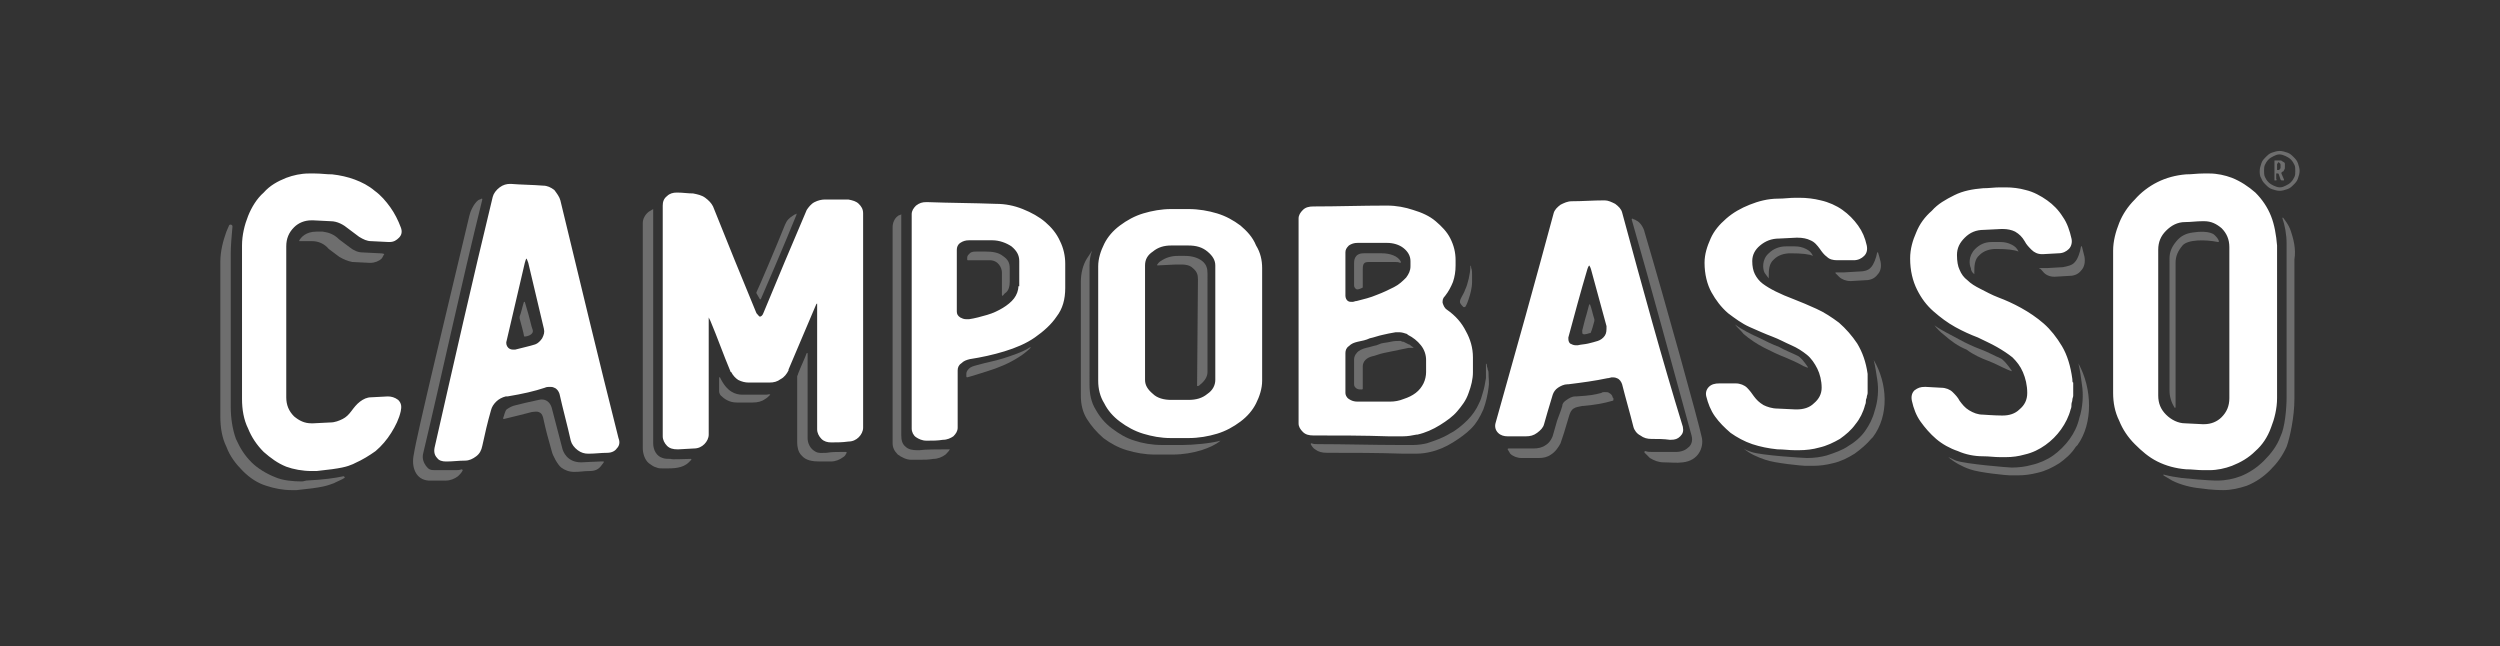 <?xml version="1.0" encoding="utf-8"?>
<!-- Generator: Adobe Illustrator 23.1.1, SVG Export Plug-In . SVG Version: 6.00 Build 0)  -->
<svg version="1.1" id="Layer_1" xmlns="http://www.w3.org/2000/svg" xmlns:xlink="http://www.w3.org/1999/xlink" x="0px" y="0px"
	 viewBox="0 0 288.2 74.5" style="enable-background:new 0 0 288.2 74.5;" xml:space="preserve">
<rect x="0" y="0" width="288.2" height="74.5" fill="#333333" stroke="none"/>
<style type="text/css">
	.st0{fill:#D6D7D8;}
	.st1{fill:#F1F1F1;}
	.st2{fill:#CDD1D3;}
	.st3{fill:#DCBF84;}
	.st4{fill-rule:evenodd;clip-rule:evenodd;fill:#DCBF84;}
	.st5{fill:#F1F1F1;stroke:#FFFFFF;stroke-width:0.327;stroke-miterlimit:10;}
	.st6{opacity:0.37;}
	.st7{fill:#C1C1C1;}
	.st8{fill:#231F20;}
	.st9{opacity:0.17;}
	.st10{fill:#6E6E6E;}
	.st11{fill:#010101;}
	.st12{fill:#FFFFFF;}
	.st13{fill:#FAFAFC;}
	.st14{fill:#00BF22;}
	.st15{fill-rule:evenodd;clip-rule:evenodd;fill:#FFFFFF;}
</style>
<g>
	<g>
		<path class="st10" d="M61.4,38c-0.2-0.5-0.2-0.9-0.9-3.2c0,0-0.1,0-0.1,0c-0.2,0.6-0.3,1.2-0.5,1.7c0,0.1,0,0.1,0,0.2
			c0.1,0.4,0.5,1.8,0.5,2c0,0,0,0.1,0.1,0.1C60.7,38.8,61.6,38.6,61.4,38z"/>
		<g>
			<g>
				<g>
					<path class="st10" d="M260.5,19.7c0-0.3,0.1-0.6,0.2-0.9c0.1-0.3,0.3-0.5,0.5-0.7c0.2-0.2,0.4-0.4,0.7-0.5
						c0.3-0.1,0.6-0.2,0.9-0.2s0.6,0.1,0.9,0.2c0.3,0.1,0.5,0.3,0.7,0.5c0.2,0.2,0.4,0.4,0.5,0.7c0.1,0.3,0.2,0.6,0.2,0.9
						c0,0.3-0.1,0.6-0.2,0.9c-0.1,0.3-0.3,0.5-0.5,0.7c-0.2,0.2-0.4,0.4-0.7,0.5c-0.3,0.1-0.6,0.2-0.9,0.2s-0.6-0.1-0.9-0.2
						c-0.3-0.1-0.5-0.3-0.7-0.5c-0.2-0.2-0.4-0.4-0.5-0.7C260.5,20.3,260.5,20,260.5,19.7z M264.6,19.7c0-0.3,0-0.5-0.1-0.7
						c-0.1-0.2-0.2-0.4-0.4-0.6s-0.4-0.3-0.6-0.4c-0.2-0.1-0.5-0.2-0.7-0.2c-0.3,0-0.5,0.1-0.7,0.2c-0.2,0.1-0.4,0.2-0.6,0.4
						c-0.2,0.2-0.3,0.4-0.4,0.6c-0.1,0.2-0.1,0.5-0.1,0.7s0,0.5,0.1,0.7c0.1,0.2,0.2,0.4,0.4,0.6c0.2,0.2,0.4,0.3,0.6,0.4
						c0.2,0.1,0.5,0.2,0.7,0.2c0.3,0,0.5-0.1,0.7-0.2c0.2-0.1,0.4-0.2,0.6-0.4s0.3-0.4,0.4-0.6C264.6,20.2,264.6,20,264.6,19.7z
						 M262.5,20.7C262.5,20.7,262.5,20.7,262.5,20.7c-0.1,0.1-0.1,0.1-0.1,0.1h-0.1c0,0-0.1,0-0.1,0c0,0,0,0,0-0.1v-2.1
						c0,0,0-0.1,0-0.1c0,0,0,0,0.1,0h0.6c0.1,0,0.1,0,0.2,0.1c0.1,0,0.1,0.1,0.2,0.1c0.1,0.1,0.1,0.1,0.1,0.2c0,0.1,0,0.1,0,0.2v0.2
						c0,0.1,0,0.2-0.1,0.3c0,0.1-0.1,0.2-0.2,0.2c0,0,0,0-0.1,0.1c0,0,0,0.1,0,0.1l0.3,0.7c0,0,0,0.1,0,0.1c0,0,0,0-0.1,0h-0.1
						c0,0-0.1,0-0.1,0c0,0,0,0-0.1-0.1l-0.2-0.6c0,0,0-0.1-0.1-0.1c0,0-0.1,0-0.1,0c0,0,0,0-0.1,0c0,0,0,0.1,0,0.1V20.7z
						 M262.6,18.8C262.6,18.8,262.5,18.8,262.6,18.8c-0.1,0.1-0.1,0.1-0.1,0.1v0.6c0,0,0,0.1,0,0.1c0,0,0,0,0.1,0c0,0,0.1,0,0.1,0
						c0,0,0.1,0,0.1-0.1c0,0,0.1-0.1,0.1-0.1c0,0,0-0.1,0-0.1V19c0-0.1,0-0.1-0.1-0.2c0,0-0.1-0.1-0.2-0.1L262.6,18.8L262.6,18.8z"
						/>
				</g>
			</g>
			<path class="st10" d="M43.8,29.2l-2-0.1c-0.5,0-1-0.2-1.5-0.6c-0.4-0.3-0.8-0.6-1.2-0.9c-0.6-0.6-1.2-0.8-1.9-0.9
				c0,0-0.6,0-0.7,0c-1.3,0-1.8,0.7-2,1c0,0,0,0.1,0,0.1l1.5,0c0.7,0,1.4,0.3,1.9,0.9c0.4,0.3,0.8,0.6,1.2,0.9
				c0.5,0.3,1,0.5,1.5,0.6l2,0.1c0,0,0.1,0,0.1,0c0.5,0,1-0.2,1.3-0.5c0.1-0.1,0.2-0.4,0.3-0.5c0,0,0,0,0,0
				C44.2,29.2,43.8,29.2,43.8,29.2z"/>
			<path class="st10" d="M34.8,55.5c-1,0-2.2-0.1-3.1-0.5c-1-0.4-2-1-2.7-1.7c-0.8-0.8-1.3-1.6-1.8-2.7c-0.4-1.1-0.6-2.4-0.6-3.7
				V29.2c0-0.8,0.1-2,0.2-3.1c0-0.2-0.3-0.3-0.4-0.1c-0.1,0.2-0.2,0.5-0.3,0.7c-0.4,1.1-0.7,2.3-0.7,3.5V48c0,1.3,0.2,2.5,0.7,3.5
				c0.4,1.1,1.1,2,1.9,2.8c0.8,0.8,1.7,1.4,2.7,1.7c0.9,0.3,1.9,0.5,2.9,0.5c0.2,0,0.4,0,0.6,0c3-0.3,3.5-0.5,4.3-0.8l0.2-0.1
				c0.4-0.2,0.7-0.3,1-0.5c0.1,0,0-0.2-0.1-0.2c-0.9,0.2-2.3,0.4-4.3,0.5C35.2,55.4,35,55.5,34.8,55.5z"/>
			<path class="st10" d="M69.2,53.2c-0.3,0-2.1,0.1-2.2,0.1c-1.6,0-2.1-1.2-2.2-1.7c-0.4-1.5-0.8-3.1-1.2-4.6c0,0,0,0,0,0
				c-0.2-0.7-0.8-1.1-1.5-0.9c-1,0.2-2.2,0.5-2.6,0.6c-0.5,0.1-0.8,0.3-1.1,0.5c-0.2,0.2-0.3,0.8-0.4,1c0,0.1,0,0.1,0.1,0.1
				c0.5-0.1,3.2-0.8,3.2-0.8s0.6-0.1,0.8,0c0.3,0.1,0.4,0.3,0.5,0.6c0.4,1.8,0.5,2.1,1,3.9c0.1,0.5,0.7,1.6,1.1,1.9
				c0.4,0.3,0.9,0.5,1.5,0.5c0.7,0,1.1-0.1,1.8-0.1c0.6,0,1-0.2,1.3-0.6c0.1-0.1,0.2-0.3,0.3-0.4c0,0,0-0.1,0-0.1
				C69.5,53.2,69.4,53.2,69.2,53.2z"/>
			<path class="st10" d="M87.6,34.5c0,0,0.1,0,0.1,0c0.4-0.9,2.6-6,4.1-9.7c0-0.1,0.1-0.2,0.1-0.2c0,0,0,0,0,0
				c-0.1,0.1-0.3,0.1-0.4,0.2c-0.5,0.3-0.8,0.6-1,1.1c-1,2.5-3,7.2-3.3,7.8c0,0,0,0.1,0,0.1L87.6,34.5z"/>
			<path class="st10" d="M77.3,52.9c-0.2,0-0.7,0-0.9-0.1c-0.7-0.2-1.1-0.9-1.1-1.7V24.3c0-0.1,0-0.2,0-0.2c0,0,0,0,0,0
				c-0.2,0.1-0.3,0.2-0.5,0.3c-0.4,0.3-0.7,0.8-0.7,1.3v26c0,0.5,0.2,1.3,0.7,1.7c0.3,0.2,0.5,0.4,0.9,0.5c0.2,0.1,0.5,0.1,0.8,0.1
				c0.1,0,0.2,0,0.2,0c0.9,0,2,0,2.7-0.7c0.1-0.1,0.2-0.2,0.3-0.3c0-0.1,0-0.1-0.1-0.1C78.8,52.9,77.5,53,77.3,52.9z"/>
			<path class="st10" d="M97,52.1c-0.6,0-1.1,0-1.7,0.1c-0.5,0-1,0.1-1.4-0.2c-0.5-0.3-0.8-0.9-0.8-1.5v-9.8c0,0,0,0-0.1,0
				c-0.3,0.8-0.7,1.6-1,2.4c0,0.1-0.1,0.2-0.1,0.3V51c0,0.5,0.1,1.1,0.5,1.5c0.5,0.6,1.3,0.7,2.1,0.7c0.4,0,0.9,0,1.3,0
				c0.5,0,1-0.2,1.4-0.5c0.2-0.1,0.3-0.3,0.4-0.5c0-0.1,0-0.1-0.1-0.1C97.4,52.1,97.2,52.1,97,52.1z"/>
			<path class="st10" d="M88.3,45.5l-2.7,0c-0.8,0-1.8-0.3-2.6-2c0,0-0.1,0-0.1,0v1.6c0,0.2,0.1,0.4,0.2,0.5c0.4,0.4,1,0.8,1.8,0.8
				l1.9,0c0.5,0,1-0.1,1.4-0.4c0.2-0.1,0.4-0.3,0.6-0.5c0,0,0,0,0,0C88.7,45.4,88.5,45.5,88.3,45.5z"/>
			<path class="st10" d="M116,33.7c0.3-0.3,0.4-0.7,0.4-1.2v-1.6c0-0.6-0.2-1-0.8-1.4c-0.5-0.4-1.2-0.5-2-0.5c-0.4,0-1,0-1,0
				c-0.3,0-0.6,0-0.8,0.2c-0.2,0.2-0.3,0.3-0.3,0.5l0,0.2c0,0.1,0,0.1,0.1,0.1c0.4,0,2.2,0,2.5,0c1,0,1.4,0.9,1.4,1.4v2.6
				c0,0.1,0.1,0.1,0.1,0.1C115.7,34,115.8,33.8,116,33.7z"/>
			<path class="st10" d="M115.7,41.3c-1.3,0.4-1.7,0.4-3.1,0.8c-0.4,0.1-0.7,0.2-0.9,0.4c-0.3,0.3-0.3,0.5-0.3,0.6l0,0.3
				c0,0.1,0.1,0.1,0.1,0.1c0.8-0.2,1.6-0.5,2.3-0.7c1.3-0.4,2.5-0.9,3.6-1.6c0.5-0.3,1-0.7,1.4-1.1c0,0,0-0.1,0-0.1
				C117.9,40.6,116.6,41,115.7,41.3z"/>
			<path class="st10" d="M108.9,51.8c-0.6,0-2.3,0-2.9,0.1c0,0-0.2,0-0.3,0c-0.5,0-1-0.1-1.3-0.4c-0.4-0.3-0.5-0.8-0.5-1.3V24.9
				c0-0.1,0-0.1,0-0.2c0,0,0,0,0,0c-0.1,0.1-0.3,0.1-0.4,0.2c-0.4,0.3-0.6,0.8-0.6,1.3v24.9c0,0.5,0.2,0.9,0.6,1.3
				c0.4,0.3,1,0.6,1.5,0.6c0,0,0.9,0,1,0c0.6,0,1,0,1.6-0.1c0.5,0,1-0.2,1.4-0.5c0.2-0.2,0.4-0.4,0.5-0.6c0,0,0,0,0,0
				C109.3,51.8,109.1,51.8,108.9,51.8z"/>
			<path class="st10" d="M140.7,50.8c-1,0.3-3.2,0.5-4.4,0.5c-0.7,0-2.3,0-2.3,0c-1.2,0-2.3-0.2-3.2-0.5c-1-0.3-1.8-0.8-2.6-1.4
				c-0.8-0.6-1.4-1.3-1.9-2.2c-0.5-0.8-0.7-1.8-0.7-2.8V30.6c0-0.6,0.1-1.2,0.3-1.7c0,0,0-0.1,0,0c-0.2,0.3-0.4,0.6-0.6,0.9
				c-0.5,0.8-0.7,1.8-0.7,2.7v13.1c0,1,0.2,1.9,0.7,2.7c0.5,0.8,1.1,1.5,1.9,2.2c0.8,0.6,1.7,1.1,2.7,1.4c1,0.3,2.1,0.5,3.2,0.5
				c0,0,1.4,0,2.1,0c1.2,0,2.3-0.2,3.3-0.5C139.4,51.6,140.1,51.3,140.7,50.8C140.8,50.8,140.8,50.8,140.7,50.8z M135.4,30.5
				c0.8,0,1.6-0.1,2.1,0.4c0.5,0.4,0.6,0.8,0.6,1.3c0,0-0.1,12.3-0.1,12.3s0,0,0.1,0c0.1,0,0.2-0.1,0.3-0.2c0.5-0.4,0.8-0.9,0.8-1.4
				V31.5c0-0.5-0.1-1-0.6-1.4c-0.5-0.4-1.2-0.6-2-0.6l-0.8,0c-0.8,0-1.4,0.2-2,0.6c-0.2,0.1-0.3,0.3-0.4,0.4c0,0,0,0.1,0,0.1
				L135.4,30.5z"/>
			<path class="st10" d="M156.1,32.9c0,0.2,0.1,0.3,0.2,0.4c0.1,0.1,0.3,0.1,0.7-0.1c0.1,0,0.1-0.1,0.1-0.2v-2
				c0-0.8,0.3-0.8,0.9-0.8l0,0c1.1,0,2.7,0,2.7,0c0.3,0,0.5,0,0.7,0.1c0,0,0.1,0,0.1-0.1c-0.3-0.7-1.3-1-2.2-1c-0.7,0-2.1,0-2.1,0
				c-1.1,0-1.1,0.9-1.1,1.1V32.9z"/>
			<path class="st10" d="M158.7,39.8c-0.5,0.1-0.7,0.2-1.2,0.3c-0.4,0.1-0.9,0.3-1.1,0.6c-0.2,0.2-0.3,0.5-0.3,0.7v2.9
				c0,0.1,0,0.3,0.3,0.5c0.2,0.1,0.3,0.1,0.6,0.1c0.1,0,0.1-0.1,0.1-0.1v-2.6c0-0.2,0.1-0.5,0.3-0.7c0.2-0.2,0.4-0.3,0.7-0.4
				c0.5-0.1,0.9-0.3,1.4-0.4c0.5-0.1,2.4-0.5,2.9-0.6c0.1,0,0.5,0,0.6,0c0,0,0,0,0,0c-0.1,0-0.2-0.2-0.3-0.2
				c-0.1-0.1-0.2-0.2-0.3-0.2c-0.2-0.1-0.4-0.2-0.6-0.3c-0.1,0-0.2,0-0.3-0.1c-0.4,0-0.8,0-1.2,0.1c-0.4,0.1-0.7,0.1-1.1,0.2
				L158.7,39.8z"/>
			<path class="st10" d="M171.3,41.7C171.3,41.8,171.3,41.8,171.3,41.7c0,0.1,0,0.1,0,0.1c0,0.1,0,0.1,0,0.2c0,0.2,0,0.3,0,0.5
				c0,0.2,0,0.3,0,0.5c0,0.2,0,0.3,0,0.5c0,0,0,0.1,0,0.1c-0.1,0.6-0.2,1.2-0.4,1.8c-0.1,0.4-0.2,0.7-0.4,1.1
				c-0.3,0.7-0.8,1.4-1.3,1.9c-0.6,0.6-1.3,1.2-2.1,1.6c-0.8,0.5-1.7,0.8-2.6,1.1l0,0c-0.4,0.1-1,0.2-1.6,0.2c-0.5,0-1,0-1.4,0
				l-0.2,0c-2.9,0-6.5-0.1-9.4-0.1c-0.3,0-0.5,0-0.7-0.1c0,0-0.1,0-0.1,0.1c0.1,0.2,0.3,0.5,0.5,0.6c0.4,0.3,0.8,0.4,1.4,0.4
				c2.9,0,5.8,0,8.7,0.1l0.2,0c0.4,0,0.9,0,1.4,0c0.6,0,1.2-0.1,1.6-0.2l0,0c0.9-0.2,1.8-0.6,2.6-1.1c0.8-0.5,1.5-1,2.1-1.6
				c0.6-0.6,1-1.3,1.4-2.2c0.3-0.8,0.5-1.7,0.6-2.5c0.1-0.5,0-1.1,0-1.6c0-0.2,0-0.3-0.1-0.5c0-0.2-0.1-0.3-0.1-0.5
				c0-0.1,0-0.1-0.1-0.2C171.3,41.9,171.3,41.8,171.3,41.7C171.3,41.8,171.3,41.7,171.3,41.7z"/>
			<path class="st10" d="M168.7,35.4c0,0,0.1,0,0.2,0c0.2-0.3,0.3-0.6,0.4-0.9c0.2-0.6,0.4-1.3,0.4-2c0,0,0-0.6,0-0.6
				c0-0.1,0-0.2,0-0.3c0-0.2,0-0.5-0.1-0.7c0-0.1,0-0.2-0.1-0.3c0-0.1,0-0.1,0-0.1c0,0,0,0.1,0,0.1c0,0,0,0.1,0,0.1c0,0,0,0.1,0,0.1
				c0,0.7-0.3,2-0.6,2.6c-0.2,0.6-0.6,1-0.6,1.4C168.3,35,168.6,35.3,168.7,35.4z"/>
			<path class="st10" d="M185.5,45.3c-0.1-0.1-0.3-0.1-0.5-0.1c-0.1,0-0.3,0-0.4,0.1c-0.8,0.2-1.2,0.3-2.9,0.4l-0.1,0
				c-0.4,0-0.7,0.2-1,0.4c-0.3,0.2-0.5,0.4-0.5,0.7c-0.2,0.7-0.4,1.1-0.6,1.7l-0.4,1.4c-0.1,0.5-0.4,1.1-0.9,1.4
				c-0.4,0.3-0.9,0.4-1.4,0.4c0,0-2.4,0-2.9,0c0,0-0.1,0-0.1,0.1c0.1,0.2,0.2,0.3,0.3,0.5c0.3,0.3,0.8,0.5,1.3,0.5c0.7,0,2,0,2,0
				c0.5,0,1-0.1,1.4-0.4c0.5-0.3,0.9-0.9,1.1-1.3l0.4-1.2c0.2-0.7,0.4-1.3,0.6-2c0.1-0.3,0.2-0.6,0.5-0.8c0.3-0.2,0.6-0.2,1-0.3
				l0.1,0c1.2-0.1,2.4-0.3,3.4-0.6c0.1,0,0.1-0.1,0.1-0.2c0-0.1,0-0.1-0.1-0.2C185.9,45.6,185.7,45.4,185.5,45.3z"/>
			<path class="st10" d="M182.5,38.5c0.1,0.1,0.3,0,0.4,0c0.1,0,0.3-0.1,0.4-0.1c0,0,0.1,0,0.1-0.1c0.1-0.2,0.3-0.9,0.4-1.3
				c0-0.1,0-0.1,0-0.2c-0.2-0.6-0.3-1.2-0.5-1.7c0,0-0.1,0-0.1,0c-0.6,2.3-0.2,0.6-0.8,3C182.4,38.4,182.4,38.5,182.5,38.5z"/>
			<path class="st10" d="M196.2,50.5c-0.4-1.9-4.2-15.6-6.6-23.7c-0.1-0.5-0.5-1.2-1-1.4c-0.1-0.1-0.3-0.1-0.4-0.2
				c0,0-0.1,0-0.1,0.1c2.3,8,4.7,16.9,6.9,24.9c0.2,0.7-0.1,1.2-0.4,1.4c-0.3,0.3-0.8,0.5-1.4,0.5l0,0c0,0-0.1,0-0.1,0
				c-0.7,0-1.9,0-2.6,0c-0.3,0-0.6,0-0.8-0.1c-0.1,0-0.2,0.1-0.1,0.2c0.2,0.2,0.4,0.4,0.6,0.6c0.5,0.3,1,0.5,1.6,0.5
				c0.7,0,1.5,0.1,2.2,0C195.8,53.1,196.4,51.6,196.2,50.5z"/>
			<g>
				<path class="st10" d="M203.9,32.1c0-0.1,0-0.1,0-0.2c0-0.7,0-1.5,0.6-2c0.5-0.5,1.2-0.7,1.9-0.7c1.3,0,2.2,0.1,2.6,0.3
					c0,0,0,0,0,0c-0.2-0.4-0.4-0.6-0.8-0.8c-0.4-0.2-0.8-0.3-1.3-0.3c-0.1,0-1,0-1,0c-0.8,0-1.5,0.3-2,0.8c-0.8,0.7-0.7,1.8-0.5,2.2
					C203.5,31.6,203.7,31.8,203.9,32.1C203.9,32.1,203.9,32.1,203.9,32.1z"/>
				<path class="st10" d="M205.8,41.2c0.7,0.3,1.4,0.6,2.1,1c0.2,0.1,0.3,0.1,0.5,0.2c0,0,0,0,0-0.1c-0.4-0.6-0.9-1.2-1.2-1.3
					c-0.6-0.3-1.4-0.6-2.1-1c-0.8-0.3-1.6-0.7-2.4-1.1c-0.7-0.3-1.9-0.9-2.7-1.5c0,0-0.1,0,0,0c0.3,0.4,0.7,0.7,1,1.1
					c0.7,0.6,1.6,1.2,2.4,1.6C204.2,40.5,205,40.9,205.8,41.2z"/>
				<path class="st10" d="M212,31.9c0.3,0.3,0.8,0.5,1.3,0.5c0,0,0,0,0.1,0l1.7-0.1c0.5,0,1-0.2,1.3-0.6c0.4-0.4,0.5-0.9,0.4-1.5
					c-0.1-0.4-0.2-0.8-0.3-1.1c0,0-0.1,0-0.1,0c-0.1,0.6-0.4,1.4-0.7,1.7c-0.3,0.4-0.9,0.5-1.4,0.5l-1.7,0.1c0,0-0.7,0-1,0
					c0,0,0,0,0,0.1C211.7,31.6,211.8,31.7,212,31.9z"/>
				<path class="st10" d="M216,41.5C216,41.5,216,41.5,216,41.5c0.2,0.8,0.3,1.6,0.4,2.2c0.2,1.2,0.1,2.5-0.3,3.7
					c-0.2,0.8-0.6,1.6-1.1,2.3c-0.5,0.7-1.2,1.3-1.9,1.7c-0.7,0.5-1.6,0.8-2.5,1.1c-0.7,0.2-1.5,0.3-2.3,0.3c-0.3,0-5.3-0.3-6.4-0.7
					c-0.3-0.1-0.6-0.2-0.9-0.4c0,0,0,0,0,0c0.7,0.6,1.6,1,2.5,1.3c1.1,0.4,4.3,0.7,4.6,0.7c0.3,0,0.6,0,0.9,0c0.8,0,1.5-0.1,2.3-0.3
					c0.9-0.2,1.7-0.6,2.5-1.1c0.7-0.5,1.4-1.1,1.9-1.7c0.1-0.1,0.1-0.1,0.2-0.2C217.8,47.9,217.6,44.2,216,41.5z"/>
			</g>
			<g>
				<path class="st10" d="M227.6,31.6c0-0.1,0-0.1,0-0.2c0-0.7,0-1.5,0.6-2c0.5-0.5,1.2-0.7,1.9-0.7c1.3,0,2.1,0.1,2.6,0.3
					c0,0,0,0,0,0c-0.2-0.4-0.4-0.6-0.8-0.8c-0.4-0.2-0.8-0.3-1.3-0.3c-0.1,0-1,0-1,0c-0.8,0-1.4,0.3-1.9,0.8
					c-0.8,0.8-0.7,1.8-0.5,2.2C227.2,31.1,227.3,31.4,227.6,31.6C227.6,31.6,227.6,31.6,227.6,31.6z"/>
				<path class="st10" d="M229.2,41.6c0.8,0.3,1.5,0.7,2.2,1c0.2,0.1,0.3,0.1,0.5,0.2c0,0,0,0,0-0.1c-0.5-0.7-1-1.3-1.3-1.4
					c-0.7-0.3-1.4-0.7-2.2-1c-0.8-0.3-1.7-0.7-2.6-1.2c-0.7-0.4-2-1-2.8-1.6c0,0-0.1,0,0,0c0.3,0.4,0.7,0.8,1.1,1.1
					c0.8,0.7,1.6,1.3,2.6,1.7C227.5,40.9,228.4,41.3,229.2,41.6z"/>
				<path class="st10" d="M235.5,31.3c0.3,0.4,0.8,0.6,1.3,0.6c0,0,0,0,0.1,0l1.7-0.1c0.5,0,1-0.2,1.3-0.6c0.4-0.4,0.5-1,0.4-1.6
					c-0.1-0.4-0.2-0.8-0.3-1.2c0,0-0.1,0-0.1,0c-0.1,0.7-0.4,1.5-0.7,1.8c-0.3,0.4-0.9,0.5-1.4,0.6l-1.7,0.1c0,0-0.7,0-1,0
					c0,0,0,0,0,0.1C235.2,30.9,235.3,31.1,235.5,31.3z"/>
				<path class="st10" d="M239.6,41.9C239.6,41.9,239.5,41.9,239.6,41.9c0.2,0.8,0.3,1.7,0.4,2.4c0.2,1.2,0.1,2.7-0.3,3.9
					c-0.2,0.9-0.6,1.7-1.1,2.4c-0.5,0.7-1.2,1.4-1.9,1.9c-0.7,0.5-1.6,0.9-2.5,1.1c-0.7,0.2-1.5,0.3-2.3,0.3c-0.3,0-5.3-0.4-6.4-0.8
					c-0.3-0.1-0.6-0.3-0.9-0.4c0,0,0,0,0,0c0.7,0.6,1.6,1.1,2.5,1.4c1.1,0.4,4.3,0.7,4.6,0.7c0.3,0,0.6,0,0.9,0
					c0.8,0,1.5-0.1,2.3-0.3c0.9-0.2,1.7-0.6,2.5-1.1c0.7-0.5,1.4-1.1,1.9-1.9c0.1-0.1,0.1-0.1,0.2-0.2
					C241.3,48.8,241.2,44.8,239.6,41.9z"/>
			</g>
			<path class="st10" d="M250.8,30.3c0-0.8,0.3-1.4,0.8-2c0.6-0.7,2.6-0.7,4.1-0.4c0,0,0.1,0,0.1-0.1c-0.1-0.3-0.3-0.5-0.5-0.7
				c-0.5-0.5-1.9-0.4-2.5-0.3c-0.8,0.1-1.4,0.4-1.9,1c-0.5,0.6-0.8,1.2-0.8,2V45c0,0.7,0.2,1.4,0.6,2c0,0.1,0.1,0,0.1-0.1V30.3z"/>
			<path class="st10" d="M264,26.4c-0.2-0.5-0.5-0.9-0.8-1.3c0,0-0.1,0-0.1,0c0.3,0.9,0.5,1.9,0.5,3v17.7c0,1.3-0.2,3.5-0.7,4.5
				c-0.4,1.1-1.1,2-1.9,2.8c-0.8,0.8-1.7,1.4-2.7,1.8c-0.8,0.3-1.7,0.5-2.7,0.5c-0.2,0-1.2,0-4.1-0.3c-0.7-0.1-1.4-0.2-2.1-0.4
				c0,0,0,0,0,0.1c0.3,0.2,0.7,0.4,1,0.6c1,0.5,2.2,0.8,3.3,0.9c1.3,0.2,2.4,0.2,2.6,0.2c0.9,0,1.8-0.2,2.7-0.5c1-0.4,1.9-1,2.7-1.8
				c0.8-0.8,1.4-1.6,1.9-2.7c0.4-1.1,0.9-3.5,0.9-5.5c0-2.1,0-16.1,0-16.1C264.7,28.7,264.4,27.5,264,26.4z"/>
			<path class="st10" d="M49.4,55.4c0.7,0,1.3,0,2,0c0.5,0,1-0.2,1.4-0.5c0.2-0.2,0.4-0.4,0.5-0.6c0.1-0.1,0-0.2-0.1-0.2
				c-0.2,0.1-0.5,0.1-0.7,0.1c-0.7,0-1.7,0-2.3,0c0,0-0.1,0-0.1,0l0,0c-0.5,0-0.7-0.1-1-0.5c-0.2-0.3-0.5-0.8-0.3-1.5
				c2.1-8.8,4.3-19.1,6.8-29.2c0-0.1,0-0.1-0.1-0.1c-0.1,0.1-0.3,0.1-0.4,0.2c-0.5,0.4-0.9,1.3-1,1.8c-2.4,10.1-6.1,25.4-6.4,27.5
				C47.4,53.8,47.9,55.3,49.4,55.4z"/>
		</g>
	</g>
	<path class="st12" d="M44.7,45.7C44.6,45.7,44.6,45.7,44.7,45.7l-1.9,0.1c-0.5,0-0.9,0.2-1.3,0.5c-0.4,0.3-0.7,0.7-1,1.1
		c-0.3,0.4-0.6,0.7-1,0.9c-0.4,0.2-0.9,0.4-1.4,0.4l-2,0.1c-0.1,0-0.1,0-0.2,0c-0.8,0-1.4-0.3-2-0.8c-0.6-0.6-0.9-1.3-0.9-2.2V28.4
		c0-0.9,0.3-1.6,0.9-2.2c0.5-0.5,1.2-0.8,2-0.8c0.1,0,0.1,0,0.2,0l2,0.1c0.8,0,1.5,0.4,2.1,0.9c0.4,0.3,0.8,0.6,1.2,0.9
		c0.5,0.3,0.9,0.5,1.4,0.5l2,0.1c0,0,0.1,0,0.1,0c0.5,0,0.8-0.2,1.1-0.5c0.3-0.3,0.4-0.7,0.2-1.2c-0.3-0.8-0.7-1.6-1.2-2.3
		c-0.5-0.7-1.1-1.4-1.8-1.9c-0.7-0.6-1.5-1-2.3-1.3c-0.8-0.3-1.7-0.5-2.6-0.6c-0.7,0-1.3-0.1-2-0.1c-0.2,0-0.4,0-0.7,0
		c-0.9,0-1.8,0.2-2.6,0.5c-1,0.4-1.9,0.9-2.6,1.7c-0.8,0.7-1.4,1.7-1.8,2.7c-0.4,1-0.7,2.2-0.7,3.4V46c0,1.2,0.2,2.4,0.7,3.4
		c0.4,1,1,1.9,1.8,2.7c0.8,0.7,1.6,1.3,2.6,1.7c0.8,0.3,1.9,0.5,2.9,0.5c0.2,0,0.4,0,0.6,0c2.9-0.3,3.5-0.5,4.2-0.8l0.2-0.1
		c0.9-0.4,1.7-0.9,2.4-1.4c0.7-0.6,1.3-1.3,1.8-2.1c0.5-0.8,0.9-1.6,1.1-2.5c0.1-0.5,0.1-0.9-0.3-1.3C45.5,45.8,45.1,45.7,44.7,45.7
		z M64.6,23.1c-0.1-0.4-0.4-0.8-0.7-1.2c-0.4-0.3-0.8-0.5-1.3-0.5c-1.2-0.1-2.5-0.1-3.7-0.2c0,0-0.1,0-0.1,0c-0.4,0-0.8,0.1-1.2,0.4
		c-0.4,0.3-0.7,0.7-0.8,1.1c-2.3,9.5-4.5,19.2-6.7,28.9c-0.1,0.5,0,0.9,0.3,1.2c0.2,0.3,0.6,0.4,1,0.4c0,0,0.1,0,0.1,0
		c0.7,0,1.4-0.1,2.1-0.1c0.5,0,0.9-0.2,1.3-0.5c0.4-0.3,0.6-0.7,0.7-1.2c0.3-1.4,0.6-2.7,1-4.1c0.1-0.4,0.3-0.7,0.6-1
		c0.3-0.3,0.7-0.5,1.1-0.6l0.2,0c1.8-0.3,3.1-0.6,4.3-1c0.2-0.1,0.4-0.1,0.6-0.1c0.2,0,0.3,0,0.5,0.1c0.3,0.1,0.5,0.4,0.6,0.7
		c0.4,1.8,0.9,3.6,1.3,5.4c0.1,0.4,0.4,0.8,0.8,1.1c0.4,0.3,0.8,0.4,1.2,0.4c0,0,0.1,0,0.1,0c0.7,0,1.4-0.1,2.1-0.1
		c0.5,0,0.9-0.2,1.1-0.5c0.3-0.3,0.4-0.7,0.2-1.2C69,41.4,66.8,32.2,64.6,23.1z M62.5,39c-0.2,0.3-0.5,0.6-0.8,0.7
		c-0.3,0.1-0.7,0.2-1.1,0.3c-0.4,0.1-0.8,0.2-1.2,0.3c-0.1,0-0.2,0-0.3,0c-0.2,0-0.4-0.1-0.5-0.2c-0.2-0.2-0.3-0.5-0.2-0.8
		c0.7-3,1.4-6,2.1-9c0.1-0.3,0.1-0.4,0.2-0.5c0,0,0.1,0.2,0.2,0.5v0c0,0,0,0,0,0c0.6,2.5,1.2,5.1,1.8,7.6
		C62.8,38.3,62.7,38.6,62.5,39z M99,23.5c-0.3-0.3-0.7-0.4-1.2-0.5C96.9,23,96,23,95.2,23c0,0-0.1,0-0.1,0c-0.4,0-0.8,0.1-1.2,0.3
		c-0.4,0.2-0.7,0.6-0.9,0.9c-1.7,4-3.4,8-5,11.9c-0.1,0.3-0.3,0.4-0.4,0.4c-0.1,0-0.2-0.2-0.4-0.4c-1.7-4.1-3.4-8.3-5-12.3
		c-0.2-0.4-0.5-0.7-0.9-1c-0.4-0.3-0.9-0.4-1.4-0.5c-0.6,0-1.2-0.1-1.8-0.1c0,0-0.1,0-0.1,0c-0.4,0-0.8,0.1-1.1,0.4
		c-0.4,0.3-0.5,0.7-0.5,1.1v26.6c0,0.4,0.2,0.8,0.5,1.1c0.3,0.3,0.7,0.4,1.2,0.4c0,0,0.1,0,0.1,0l1.8-0.1c0.5,0,0.9-0.2,1.2-0.5
		c0.3-0.3,0.5-0.7,0.5-1.1V37c0-0.2,0-0.3,0-0.4c0,0,0.1,0.2,0.2,0.4c0.8,1.9,1.5,3.9,2.3,5.8c0,0,0,0.1,0.1,0.1
		c0.2,0.4,0.5,0.7,0.8,0.9c0.4,0.2,0.8,0.3,1.2,0.3l2.4,0c0.5,0,0.9-0.1,1.3-0.4c0.4-0.2,0.7-0.6,0.9-1c0,0,0,0,0-0.1v0
		c1-2.4,2.1-4.9,3.1-7.3c0.1-0.2,0.1-0.3,0.2-0.3c0,0.1,0,0.2,0,0.3v14.2c0,0.4,0.2,0.8,0.5,1.1c0.3,0.3,0.7,0.4,1.1,0.4
		c0,0,0.1,0,0.1,0c0.6,0,1.2,0,1.9-0.1c0.5,0,0.9-0.2,1.2-0.5c0.3-0.3,0.5-0.7,0.5-1.1V24.6C99.5,24.1,99.3,23.8,99,23.5z
		 M120.5,25.6c-0.7-0.6-1.6-1.1-2.6-1.5c-1-0.4-2-0.6-3.1-0.6c-2.6-0.1-5.3-0.1-7.9-0.2l-0.1,0c-0.5,0-0.8,0.1-1.2,0.4
		c-0.3,0.3-0.5,0.6-0.5,1v24.7c0,0.4,0.2,0.8,0.5,1c0.3,0.2,0.7,0.4,1.2,0.4l0.1,0c0.6,0,1.2,0,1.8-0.1c0.5,0,0.9-0.2,1.2-0.4
		c0.3-0.3,0.5-0.6,0.5-1v-6.6c0-0.3,0.1-0.6,0.4-0.8c0.3-0.3,0.6-0.4,1-0.5c1.3-0.2,2.7-0.5,4-0.9c1.3-0.4,2.5-0.9,3.5-1.6
		c1-0.7,1.9-1.5,2.5-2.4c0.7-0.9,1-2,1-3.3v-2.8c0-0.9-0.2-1.8-0.6-2.6C121.8,26.9,121.2,26.2,120.5,25.6z M117.4,33
		c0,0.5-0.2,1-0.5,1.4c-0.3,0.4-0.8,0.8-1.3,1.1c-0.5,0.3-1.1,0.6-1.8,0.8c-0.7,0.2-1.4,0.4-2.1,0.5c-0.1,0-0.2,0-0.3,0
		c-0.3,0-0.5-0.1-0.7-0.2c-0.3-0.2-0.4-0.4-0.4-0.7v-7.1c0-0.3,0.1-0.6,0.4-0.8c0.3-0.2,0.6-0.3,1-0.3v-0.2h0l0,0.2l0.1,0
		c0.4,0,0.8,0,1.3,0c0.4,0,0.9,0,1.3,0c0.8,0,1.6,0.3,2.2,0.7c0.6,0.5,0.9,1,0.9,1.7V33z M143,26c-0.8-0.6-1.7-1.1-2.7-1.4
		c-1-0.3-2.1-0.5-3.3-0.5c-0.7,0-2,0-2,0c-1.1,0-2.2,0.2-3.2,0.5c-1,0.3-1.9,0.8-2.7,1.4c-0.8,0.6-1.4,1.3-1.8,2.1
		c-0.4,0.8-0.7,1.7-0.7,2.6v13.2c0,0.9,0.2,1.8,0.7,2.6c0.4,0.8,1,1.5,1.8,2.1c0.8,0.6,1.7,1.1,2.7,1.4c1,0.3,2,0.5,3.2,0.5
		c0,0,1.4,0,2,0c1.2,0,2.3-0.2,3.3-0.5c1-0.3,1.9-0.8,2.7-1.4c0.8-0.6,1.4-1.3,1.8-2.1c0.4-0.8,0.7-1.7,0.7-2.6v-13
		c0-0.9-0.2-1.8-0.7-2.6C144.4,27.3,143.7,26.6,143,26z M140.1,43.8c0,0.6-0.3,1.2-0.9,1.6c-0.6,0.5-1.3,0.7-2.2,0.7c-0.7,0-2,0-2,0
		c-0.8,0-1.6-0.2-2.1-0.7c-0.6-0.5-0.9-1-0.9-1.6V30.6c0-0.7,0.3-1.2,0.9-1.6c0.6-0.5,1.3-0.7,2.1-0.7l2,0c0.9,0,1.6,0.2,2.2,0.7
		c0.6,0.5,0.9,1,0.9,1.6V43.8z M166.8,35.7c-0.3-0.2-0.4-0.5-0.5-0.8c0-0.3,0-0.5,0.3-0.8c0.4-0.5,0.7-1.1,0.9-1.6
		c0.2-0.6,0.3-1.2,0.3-1.9V30c0-0.9-0.2-1.7-0.6-2.5c-0.4-0.8-1-1.4-1.7-2c-0.7-0.6-1.6-1-2.6-1.3c-0.9-0.3-1.9-0.5-3-0.5l-0.1,0
		c-2.8,0-5.6,0.1-8.4,0.1c-0.5,0-0.9,0.1-1.2,0.4c-0.3,0.3-0.5,0.6-0.5,1v23.6c0,0.4,0.2,0.7,0.5,1c0.3,0.3,0.7,0.4,1.2,0.4
		c2.9,0,5.8,0,8.7,0.1l0.2,0c0.4,0,0.9,0,1.4,0c0.6,0,1.1-0.1,1.6-0.2l0.1,0c0.9-0.2,1.8-0.6,2.6-1.1c0.8-0.5,1.5-1,2-1.6
		c0.5-0.6,1-1.2,1.3-2.1c0.3-0.8,0.5-1.6,0.5-2.4v-1.7c0-1.1-0.3-2.1-0.8-3C168.5,37.2,167.8,36.4,166.8,35.7z M155.1,29.1
		c0-0.3,0.1-0.5,0.4-0.8c0.3-0.2,0.6-0.3,1-0.3c0,0,0,0,0,0l0-0.2l0,0.2c0,0,0,0,0,0c1.1,0,2.2,0,3.4,0l0,0c0.7,0,1.4,0.2,1.9,0.6
		c0.5,0.4,0.8,0.9,0.8,1.5v0.6c0,0.5-0.2,0.9-0.5,1.3c-0.4,0.4-0.8,0.8-1.4,1.1c-0.6,0.3-1.2,0.6-2,0.9c-0.7,0.3-1.5,0.5-2.3,0.7
		c-0.2,0-0.3,0.1-0.5,0.1c-0.2,0-0.4,0-0.5-0.1c-0.2-0.1-0.3-0.4-0.3-0.6V29.1z M164.4,42.9c0,0.4-0.1,0.9-0.3,1.3
		c-0.2,0.4-0.5,0.8-0.9,1.1c-0.4,0.3-0.8,0.5-1.4,0.7c-0.5,0.2-1,0.3-1.6,0.3l0,0c-1.2,0-2.5,0-3.7,0c-0.4,0-0.7-0.1-1-0.3
		c-0.3-0.2-0.4-0.5-0.4-0.7v-4.6c0-0.3,0.1-0.6,0.4-0.8c0.3-0.3,0.6-0.4,1-0.5c0.5-0.1,1-0.2,1.4-0.4c0.5-0.1,1-0.3,1.5-0.4
		c0.4-0.1,0.9-0.2,1.5-0.3c0.1,0,0.3,0,0.4,0c0.3,0,0.6,0.1,0.9,0.2c0,0,0.1,0.1,0.1,0.1c0.6,0.3,1.1,0.7,1.5,1.2
		c0.4,0.5,0.6,1.1,0.6,1.7V42.9z M187,24.5c-0.1-0.4-0.4-0.7-0.8-1c-0.4-0.2-0.8-0.4-1.2-0.4l-0.1,0c-1.2,0-2.5,0.1-3.7,0.1
		c-0.5,0-0.9,0.2-1.3,0.4c-0.4,0.3-0.7,0.6-0.8,1c-2.1,7.8-4.3,15.7-6.7,24.2c-0.1,0.4,0,0.8,0.3,1.1c0.3,0.3,0.7,0.4,1.1,0.4
		c0.7,0,2.1,0,2.1,0c0.5,0,0.9-0.1,1.3-0.4c0.4-0.3,0.7-0.6,0.8-1l0.4-1.4c0.2-0.7,0.4-1.3,0.6-2c0.1-0.3,0.3-0.6,0.6-0.8
		c0.3-0.2,0.7-0.4,1.1-0.4l0.1,0c1.6-0.2,3.1-0.4,4.5-0.7c0.2,0,0.4-0.1,0.5-0.1c0.2,0,0.4,0,0.6,0.1c0.3,0.1,0.5,0.4,0.6,0.7
		c0.4,1.6,0.9,3.3,1.3,4.9c0.1,0.4,0.4,0.8,0.8,1c0.4,0.3,0.8,0.4,1.3,0.4c0.7,0,1.4,0,2.1,0.1c0,0,0.1,0,0.1,0c0,0,0,0,0,0
		c0.5,0,0.8-0.1,1.1-0.4c0.3-0.3,0.4-0.6,0.3-1.1C191.6,41.4,189.3,33,187,24.5z M185,38.7c-0.2,0.3-0.5,0.5-0.8,0.6
		c-0.3,0.1-0.7,0.2-1.1,0.3c-0.4,0.1-0.8,0.1-1.2,0.2c-0.1,0-0.2,0-0.3,0h0c-0.2,0-0.4-0.1-0.6-0.2c-0.2-0.2-0.2-0.4-0.2-0.7
		c0.7-2.6,1.4-5.2,2.2-7.9c0.1-0.3,0.2-0.4,0.2-0.4c0,0,0.1,0.1,0.2,0.4v0c0,0,0,0,0,0c0.6,2.2,1.2,4.4,1.8,6.6
		C185.2,38.1,185.2,38.4,185,38.7z M215.3,43.1c-0.2-1.4-0.6-2.5-1.2-3.5c-0.6-0.9-1.3-1.7-2.1-2.4c-0.8-0.6-1.7-1.2-2.6-1.6
		c-0.9-0.4-1.8-0.8-2.6-1.1c-0.8-0.3-1.5-0.6-2.1-0.9c-0.6-0.3-1.1-0.6-1.5-0.9c-0.4-0.3-0.7-0.7-0.9-1.1c-0.2-0.4-0.3-0.9-0.3-1.5
		c0-0.7,0.3-1.3,0.9-1.8c0.6-0.5,1.3-0.8,2.2-0.8l2-0.1c0,0,0.1,0,0.1,0c0.6,0,1.1,0.1,1.5,0.3c0.5,0.2,0.8,0.6,1.1,1
		c0.2,0.3,0.5,0.7,0.8,0.9c0.3,0.3,0.7,0.4,1.2,0.4l1.9,0c0.5,0,0.9-0.2,1.2-0.5c0.3-0.3,0.4-0.7,0.3-1.2c-0.2-0.9-0.5-1.6-1-2.3
		c-0.5-0.7-1.1-1.3-1.8-1.8c-0.7-0.5-1.6-0.9-2.5-1.1c-0.8-0.2-1.6-0.3-2.5-0.3c-0.1,0-0.3,0-0.4,0c-0.7,0-1.3,0.1-2,0.1
		c-1.2,0-2.3,0.3-3.3,0.7c-1,0.4-1.9,0.9-2.7,1.6c-0.8,0.7-1.4,1.4-1.8,2.3c-0.4,0.9-0.7,1.8-0.7,2.8c0,1.3,0.3,2.5,0.8,3.4
		c0.5,0.9,1.1,1.7,1.9,2.4c0.8,0.6,1.6,1.2,2.5,1.6c0.9,0.4,1.8,0.8,2.6,1.1c0.8,0.3,1.5,0.7,2.2,1c0.7,0.3,1.3,0.7,1.8,1.1
		c0.5,0.4,0.9,1,1.2,1.6c0.3,0.6,0.5,1.4,0.5,2.2c0,0.7-0.3,1.3-0.9,1.8c-0.5,0.5-1.2,0.7-2,0.7c0,0-0.1,0-0.1,0l-2.1-0.1
		c-0.6,0-1.2-0.2-1.6-0.4c-0.5-0.3-0.8-0.6-1.1-1c-0.2-0.3-0.5-0.7-0.8-1c-0.3-0.3-0.8-0.5-1.3-0.5l-1.9,0c-0.5,0-0.9,0.1-1.2,0.4
		c-0.3,0.3-0.4,0.7-0.3,1.1c0.2,0.8,0.5,1.6,1,2.3c0.5,0.7,1.1,1.3,1.8,1.9c0.7,0.5,1.6,1,2.5,1.3c0.9,0.3,1.9,0.5,2.9,0.6
		c0.7,0,1.3,0.1,2,0.1c0.2,0,0.3,0,0.5,0c0.8,0,1.6-0.1,2.3-0.3c0.9-0.2,1.7-0.6,2.4-1c0.7-0.5,1.3-1,1.8-1.7
		c0.5-0.6,0.9-1.4,1.1-2.2c0.1-0.2,0.1-0.4,0.1-0.5c0-0.2,0.1-0.3,0.1-0.4c0-0.2,0.1-0.3,0.1-0.5v-0.9c0-0.1,0-0.3,0-0.5
		C215.3,43.4,215.3,43.3,215.3,43.1z M238.9,43.7c-0.2-1.5-0.6-2.8-1.2-3.8c-0.6-1-1.3-1.9-2.1-2.6c-0.8-0.7-1.7-1.3-2.6-1.8
		c-0.9-0.5-1.8-0.9-2.6-1.2c-0.8-0.3-1.5-0.7-2.1-1c-0.6-0.3-1.1-0.6-1.5-1c-0.4-0.3-0.7-0.7-0.9-1.2c-0.2-0.4-0.3-1-0.3-1.7
		c0-0.8,0.3-1.4,0.9-2c0.6-0.6,1.3-0.9,2.2-0.9l2-0.1c0.1,0,0.1,0,0.2,0c0.5,0,1,0.1,1.4,0.3c0.5,0.3,0.8,0.6,1.1,1.1
		c0.2,0.4,0.5,0.7,0.8,1c0.3,0.3,0.7,0.5,1.2,0.5l0.1,0l1.8-0.1c0.5,0,0.9-0.2,1.2-0.5c0.3-0.3,0.4-0.8,0.3-1.2
		c-0.2-0.9-0.5-1.8-1-2.5c-0.5-0.8-1.1-1.4-1.8-1.9c-0.7-0.5-1.6-1-2.5-1.2c-0.7-0.2-1.5-0.3-2.3-0.3c-0.2,0-0.4,0-0.6,0
		c-0.7,0-1.3,0.1-2,0.1c-1.2,0.1-2.3,0.3-3.3,0.8c-1,0.5-1.9,1-2.6,1.8c-0.8,0.7-1.4,1.5-1.8,2.5c-0.4,0.9-0.7,1.9-0.7,3
		c0,1.4,0.3,2.6,0.8,3.6c0.5,1,1.1,1.8,1.9,2.5c0.8,0.7,1.6,1.3,2.5,1.8c0.9,0.5,1.8,0.9,2.6,1.2c0.8,0.4,1.5,0.7,2.2,1.1
		c0.7,0.4,1.3,0.8,1.8,1.2c0.5,0.5,0.9,1,1.2,1.7c0.3,0.7,0.5,1.5,0.5,2.4c0,0.8-0.3,1.4-0.9,1.9c-0.5,0.5-1.2,0.7-1.9,0.7
		c-0.1,0-0.1,0-0.2,0c-0.7,0-2.1-0.1-2.1-0.1c-0.6,0-1.1-0.2-1.6-0.5c-0.5-0.3-0.8-0.7-1.1-1.1c-0.2-0.4-0.5-0.7-0.8-1
		c-0.3-0.3-0.8-0.5-1.3-0.5l-1.8-0.1l-0.1,0c-0.5,0-0.8,0.1-1.2,0.4c-0.3,0.3-0.4,0.7-0.3,1.2c0.2,0.9,0.5,1.7,1,2.4
		c0.5,0.7,1.1,1.4,1.8,2c0.7,0.6,1.6,1.1,2.5,1.4c0.9,0.4,1.9,0.6,2.9,0.6c0.7,0,1.3,0.1,2,0.1c0.2,0,0.4,0,0.6,0
		c0.8,0,1.5-0.1,2.2-0.3c0.9-0.2,1.7-0.6,2.4-1.1c0.7-0.5,1.3-1.1,1.8-1.8c0.5-0.7,0.9-1.5,1.1-2.3c0.1-0.2,0.1-0.4,0.1-0.6
		c0-0.2,0.1-0.3,0.1-0.5c0-0.2,0.1-0.3,0.1-0.5v-1c0-0.2,0-0.3,0-0.5C238.9,44.1,238.9,43.9,238.9,43.7z M261.8,24.9
		c-0.4-1-1-1.9-1.8-2.7c-0.8-0.7-1.7-1.3-2.7-1.7c-0.8-0.3-1.7-0.5-2.6-0.5c-0.2,0-0.4,0-0.7,0c-0.7,0-1.3,0.1-2,0.1
		c-1.2,0.1-2.3,0.4-3.3,0.9c-1,0.5-1.9,1.2-2.6,2c-0.8,0.8-1.4,1.7-1.8,2.7c-0.4,1-0.7,2.1-0.7,3.2v16.4c0,1.1,0.2,2.2,0.7,3.2
		c0.4,1,1,1.9,1.8,2.7c0.8,0.8,1.6,1.5,2.6,2c1,0.5,2.1,0.8,3.3,0.9c0.7,0,1.3,0.1,2,0.1c0.2,0,0.5,0,0.7,0c0.9,0,1.8-0.2,2.6-0.5
		c1-0.4,1.9-0.9,2.7-1.7c0.8-0.7,1.4-1.6,1.8-2.7c0.4-1,0.7-2.2,0.7-3.4V28.3C262.4,27.1,262.2,25.9,261.8,24.9z M257,45.9
		c0,0.9-0.3,1.6-0.9,2.2c-0.5,0.5-1.2,0.8-2,0.8c-0.1,0-0.1,0-0.2,0l-2-0.1c-0.8,0-1.6-0.4-2.2-1c-0.6-0.6-0.9-1.3-0.9-2.2V28.8
		c0-0.9,0.3-1.6,0.9-2.2c0.6-0.6,1.3-1,2.2-1c0.7,0,1.3-0.1,2-0.1c0.1,0,0.1,0,0.2,0c0.8,0,1.4,0.3,2,0.8c0.6,0.6,0.9,1.3,0.9,2.2
		V45.9z"/>
</g>
</svg>
